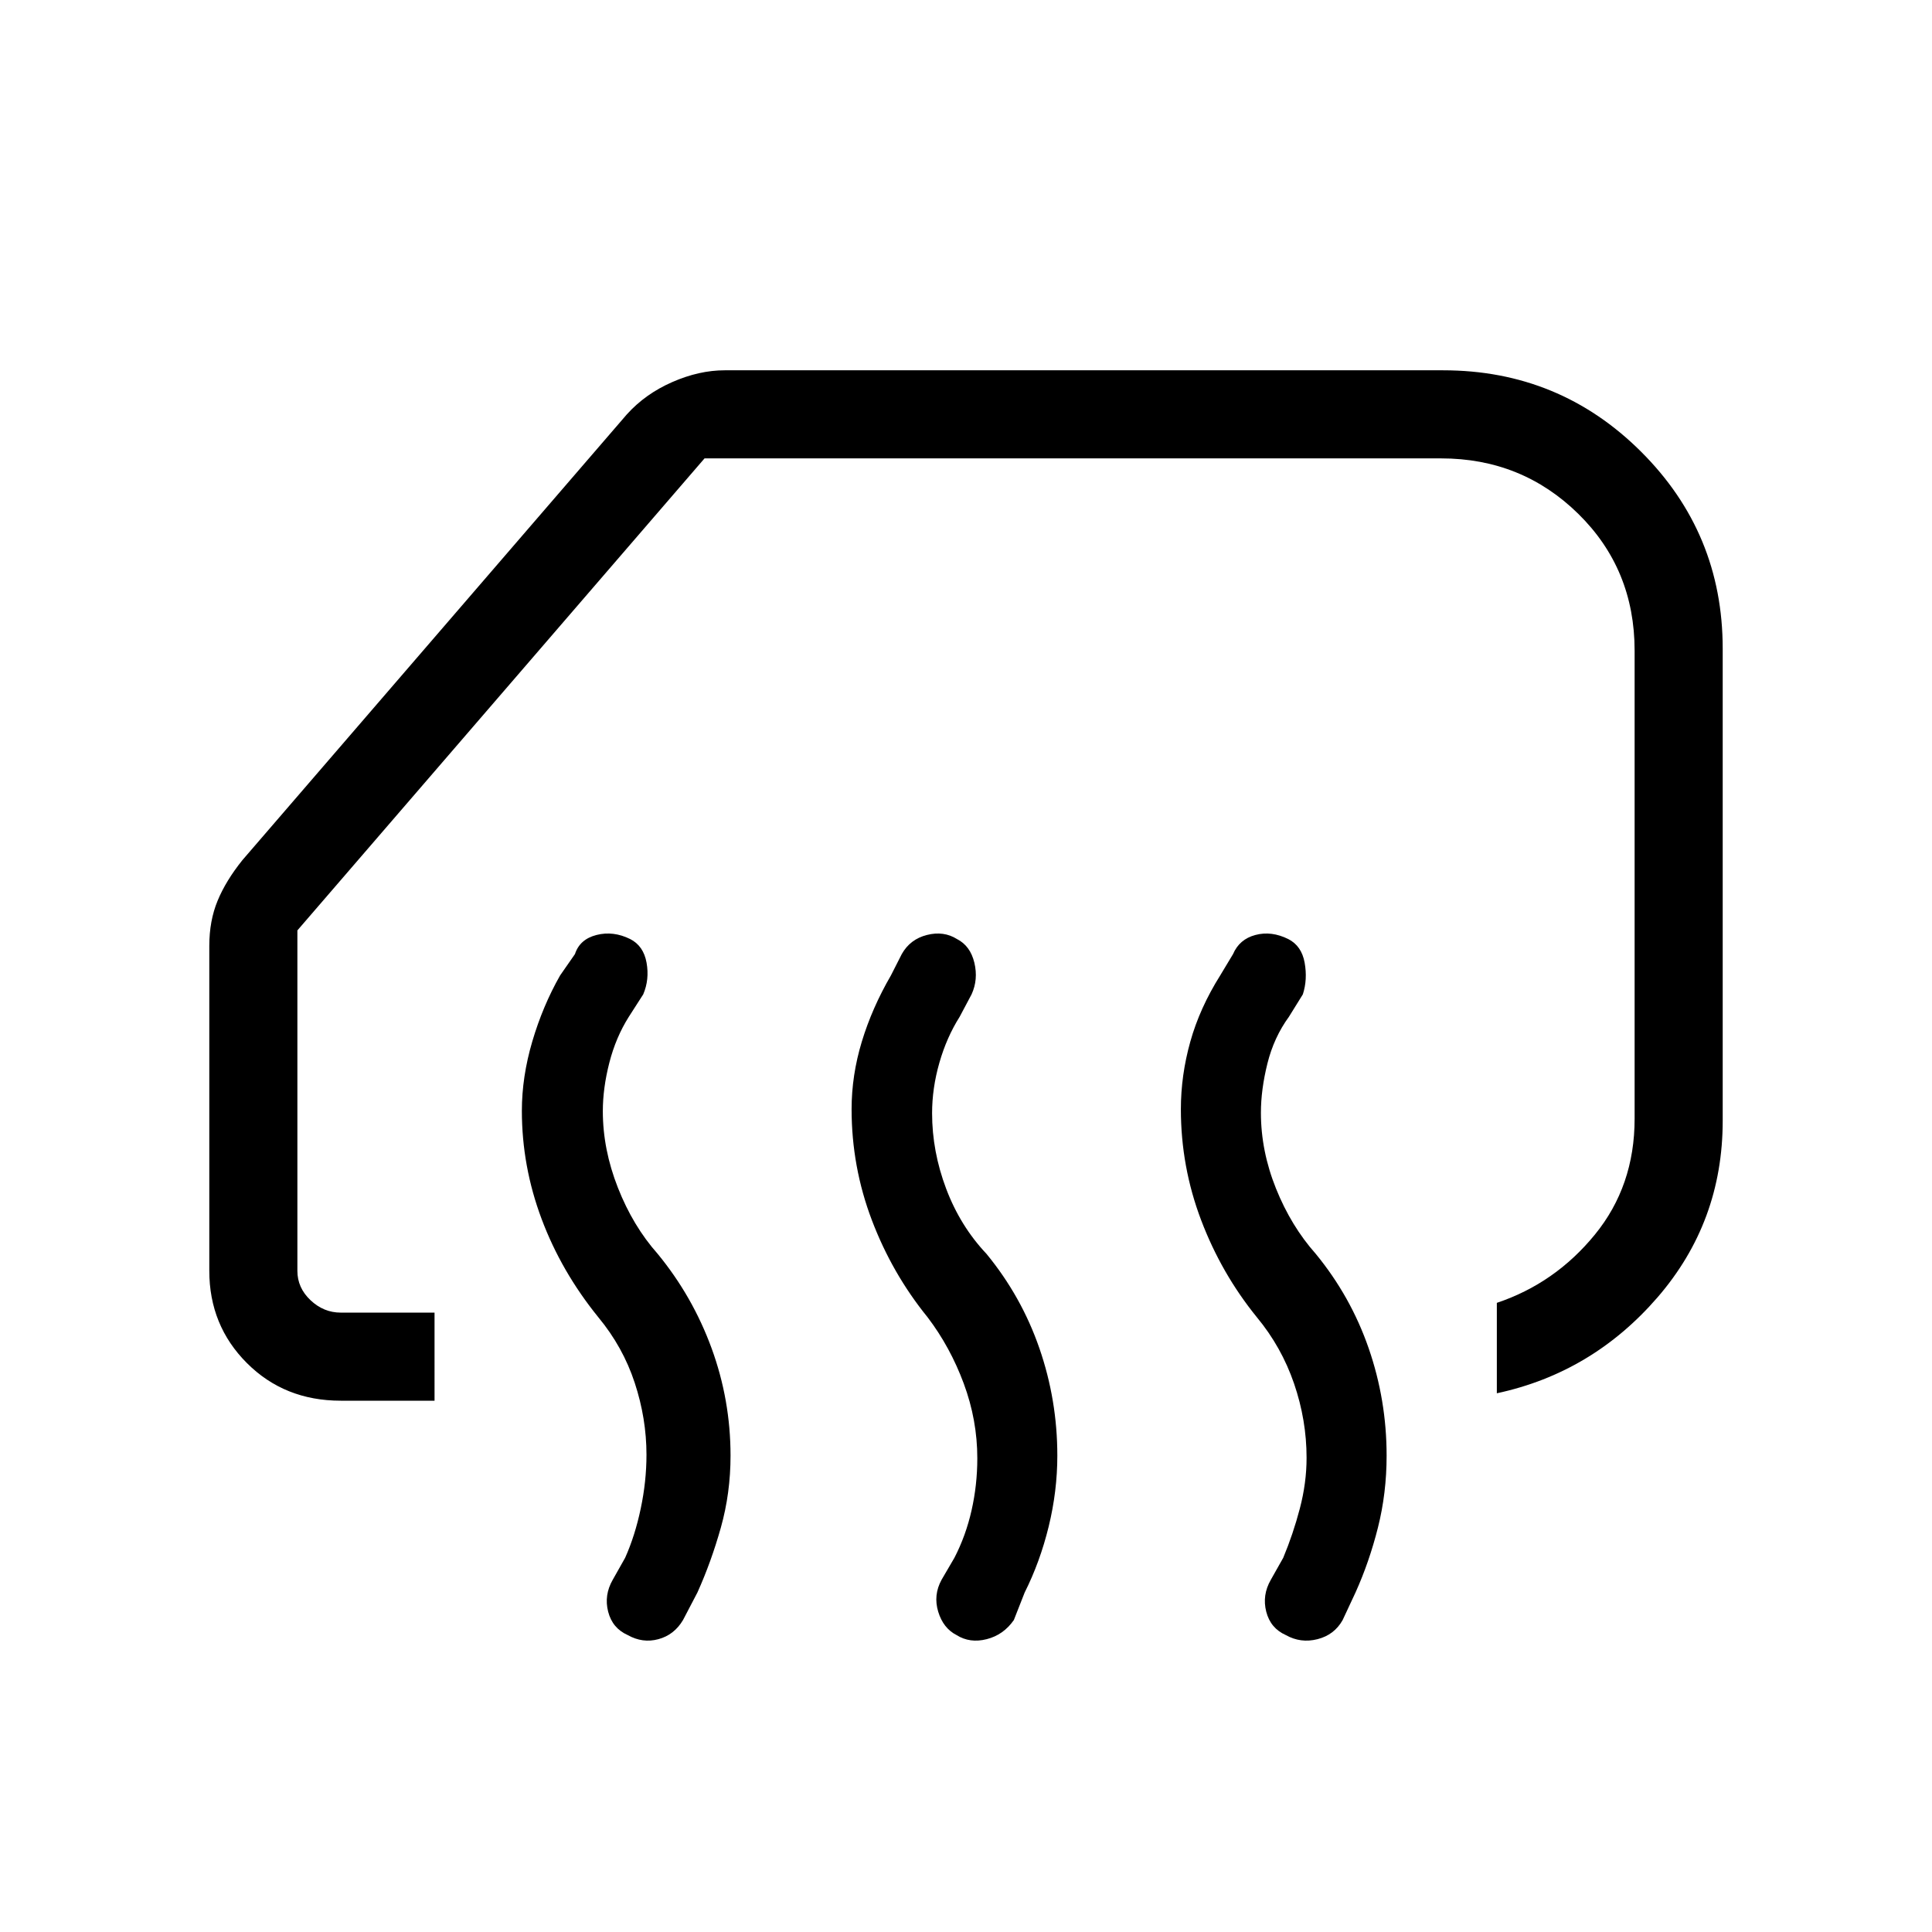 <svg xmlns="http://www.w3.org/2000/svg" height="48" viewBox="0 -960 960 960" width="48"><path d="M743.77-267.69v-44.93q28.92-9.69 48.69-33.88 19.77-24.19 19.77-57.58v-232.61q0-40.54-28.04-68.04-28.04-27.5-68.11-27.5h-366L147.77-497.69v169.15q0 8.46 6.54 14.62 6.54 6.15 15 6.15h46.61V-264h-46.61q-27.93 0-46.62-18.69Q104-301.38 104-328.54V-490q0-12.46 4.12-22.42 4.11-9.96 12.34-20.2l191-221.46q9.23-10.23 22.58-16.07 13.34-5.85 26.04-5.85h357q57.77 0 98.34 40.42Q856-695.15 856-637.69v234.61q0 50.31-32.42 87.77-32.43 37.46-79.81 47.62Zm-94.54 32.07q0-18.76-6.23-36.92-6.23-18.15-18.46-32.92-17.62-21.69-27.69-48.23-10.08-26.54-10.08-55.16 0-16.84 4.69-33.57t14.85-32.89l6.38-10.61q3.16-7.39 11.12-9.5 7.96-2.12 16.34 2.04 6.62 3.38 8.12 11.73 1.5 8.34-.89 15.73l-6.92 11.15q-7.46 10.23-10.69 23.23-3.23 13-3.23 24.46 0 19 7.5 37.66 7.5 18.65 19.73 32.42 17.38 21.15 26.31 46.92 8.92 25.77 8.92 53.39 0 18.61-4.31 35.73-4.31 17.11-11.15 32.27L667.15-155q-4.15 7.38-12.5 9.5-8.34 2.12-15.73-2.04-7.61-3.38-9.73-11.61-2.11-8.23 2.27-15.85l6.16-10.92q4.92-11.77 8.26-24.5 3.35-12.73 3.35-25.2Zm-163.61.24q0-19-6.74-37.16-6.73-18.15-17.96-32.92-17.61-21.69-27.69-48.23-10.08-26.54-10.08-55.16 0-16.84 5.08-33.57t14.46-32.89l5.39-10.61q4.15-7.39 12.5-9.5 8.34-2.12 14.96 2.04 6.61 3.38 8.61 11.73 2 8.34-1.38 15.73l-5.92 11.15q-6.47 10.23-10.08 22.85-3.62 12.61-3.62 25.07 0 19 7 37.54t20 32.31q17.39 21.15 26.31 46.92 8.92 25.77 8.92 53.39 0 17.61-4.3 35.23-4.31 17.61-11.93 32.77L503.77-155q-5.15 7.38-13.5 9.5t-14.96-2.04q-6.62-3.38-9.12-11.61-2.5-8.23 1.66-15.85l6.38-10.92q5.69-11 8.54-23.62 2.85-12.61 2.85-25.84Zm-164.39-1.77q0-18-5.85-35.77-5.84-17.77-18.07-32.54-18.39-22.69-28.19-48.85-9.81-26.15-9.81-53.77 0-16.84 5.19-34.46 5.19-17.61 13.81-32.77l7.38-10.61q2.39-7.39 10.73-9.5 8.35-2.12 16.73 2.04 6.62 3.38 8.12 11.73 1.5 8.34-1.65 15.73l-7.16 11.15q-6.46 10.23-9.69 22.85-3.23 12.61-3.23 24.07 0 19 7.5 38.04T326.77-337q17.38 21.15 26.81 46.92 9.42 25.77 9.42 53.39 0 18.61-4.81 35.73-4.81 17.11-11.65 32.27L339.38-155q-4.38 7.38-12.23 9.5-7.84 2.12-15.23-2.04-7.61-3.38-9.73-11.61-2.11-8.23 2.27-15.85l6.16-10.92q4.92-11 7.76-24.5 2.85-13.5 2.85-26.73Z"/></svg>